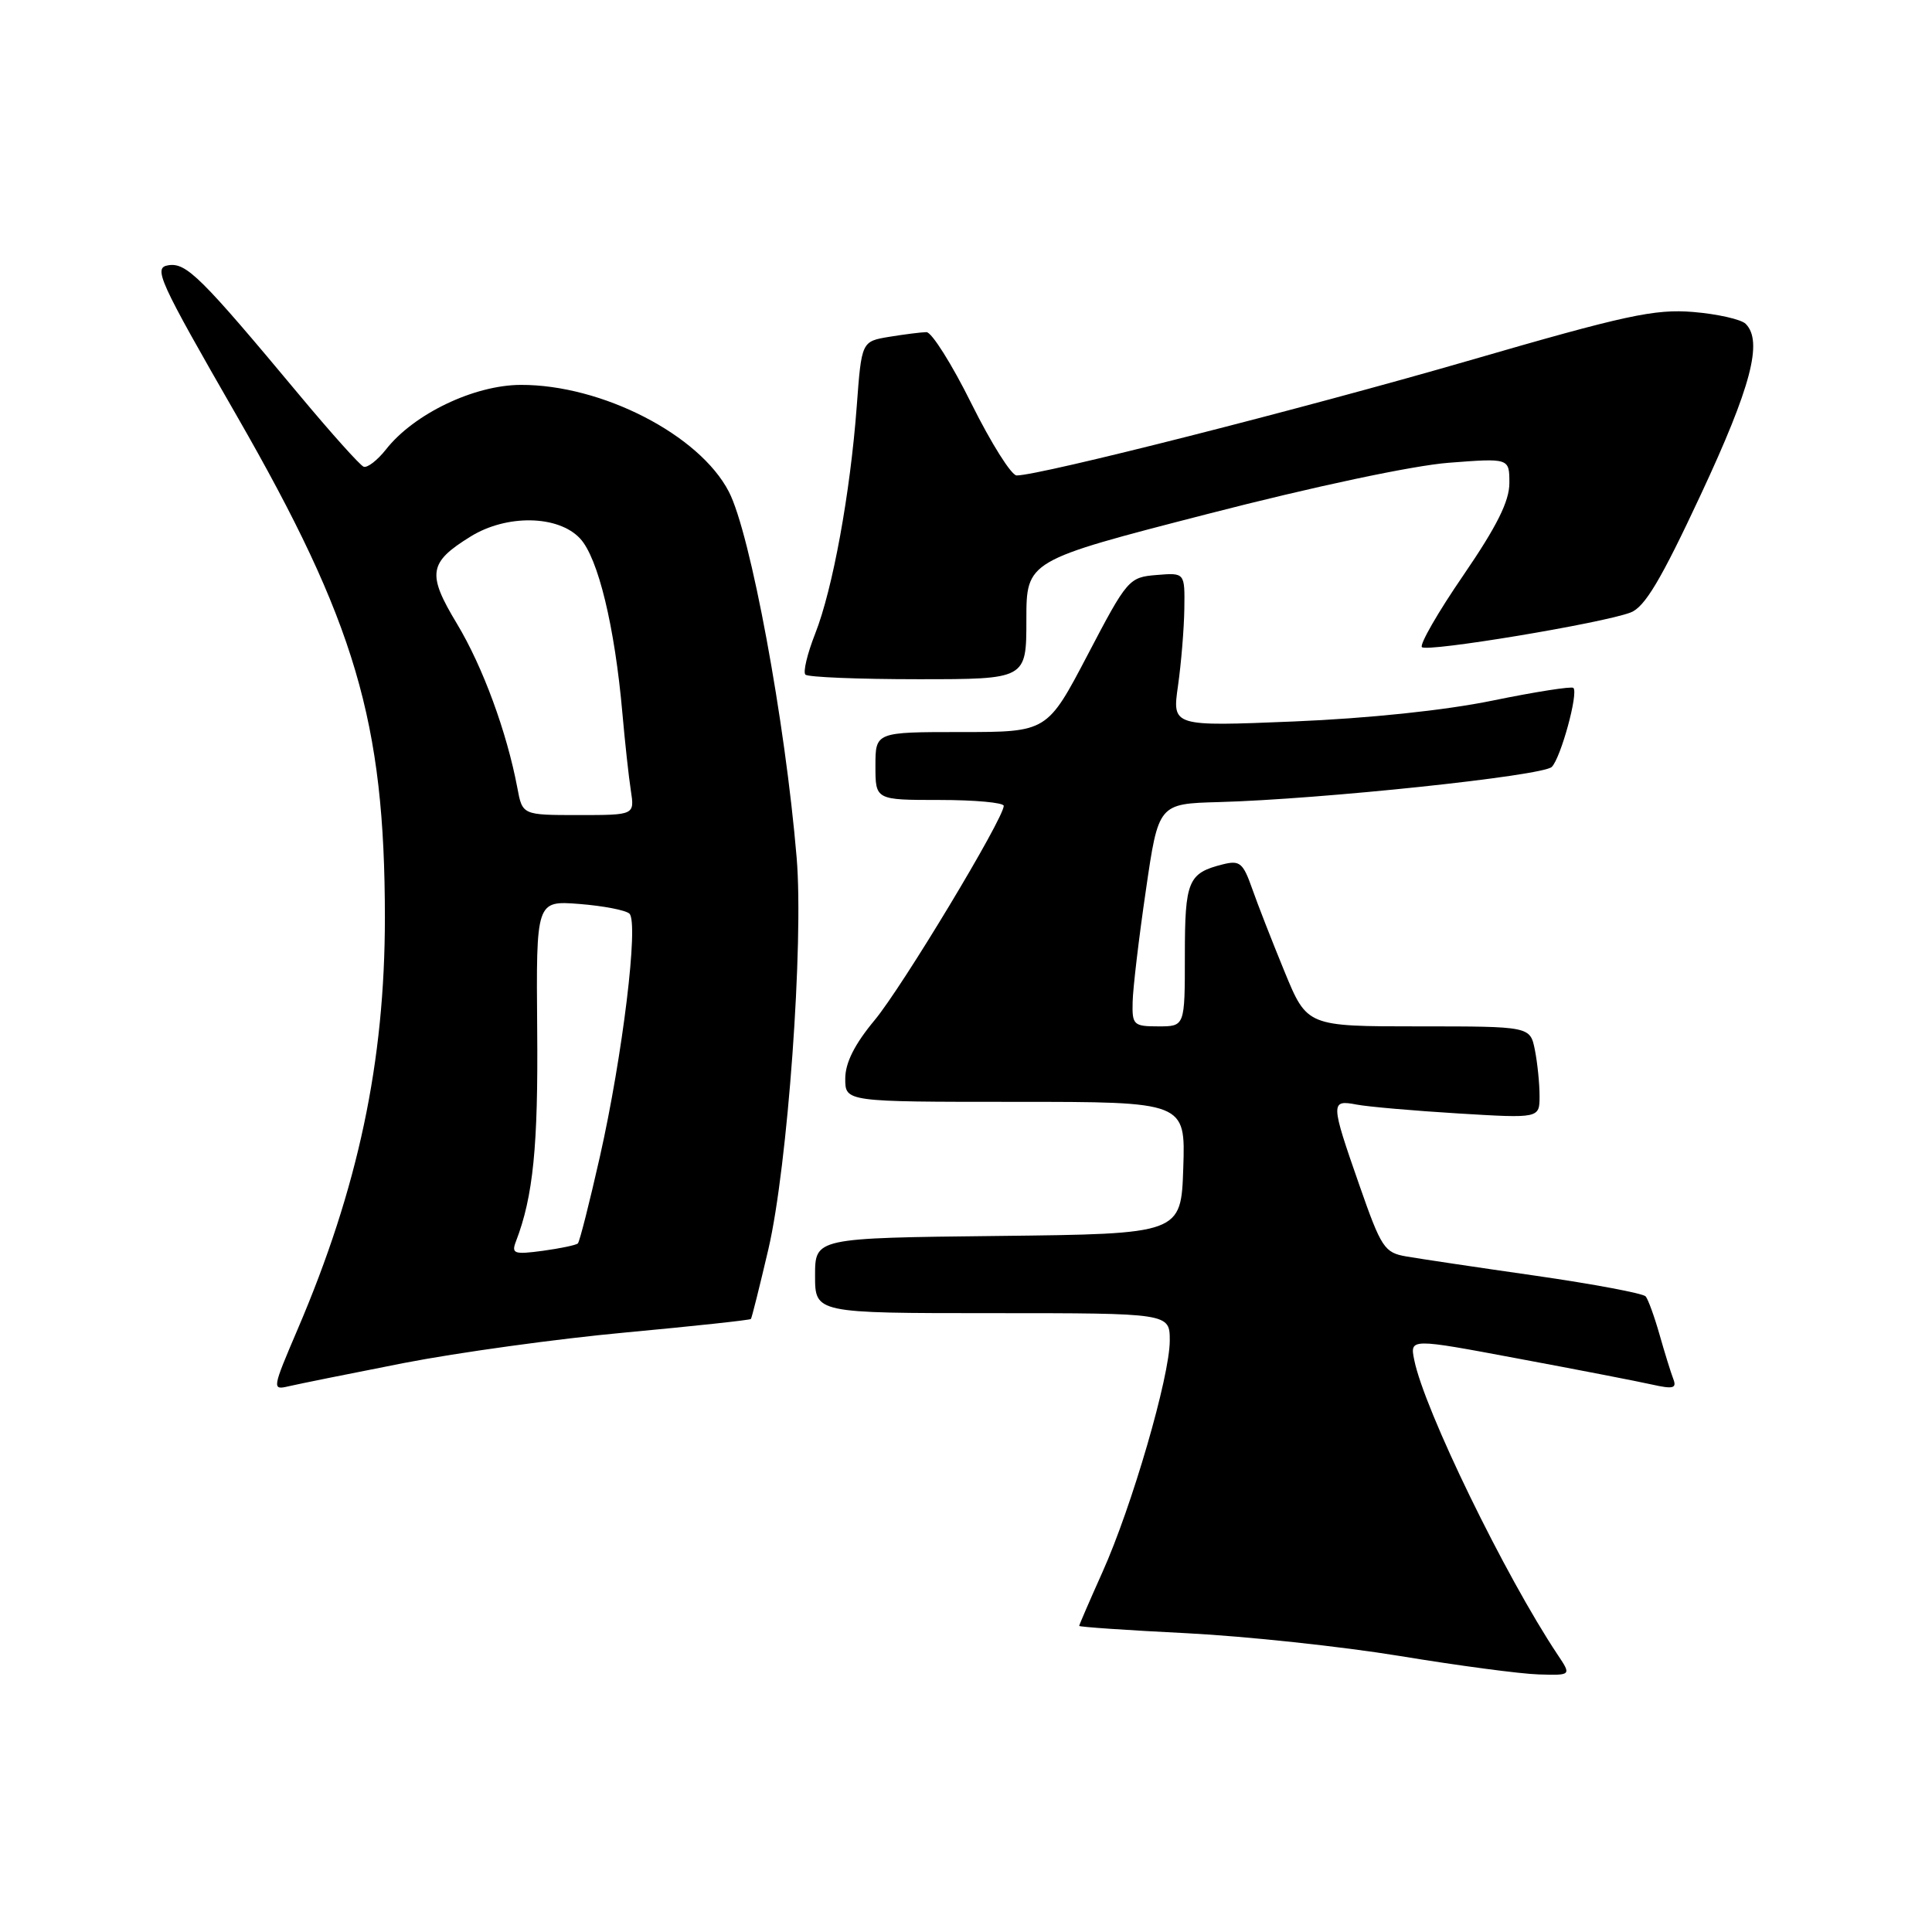 <?xml version="1.0" encoding="UTF-8" standalone="no"?>
<!DOCTYPE svg PUBLIC "-//W3C//DTD SVG 1.1//EN" "http://www.w3.org/Graphics/SVG/1.1/DTD/svg11.dtd" >
<svg xmlns="http://www.w3.org/2000/svg" xmlns:xlink="http://www.w3.org/1999/xlink" version="1.1" viewBox="0 0 256 256">
 <g >
 <path fill="currentColor"
d=" M 206.39 219.25 C 199.45 208.84 188.70 186.76 187.39 180.18 C 186.82 177.33 186.82 177.33 201.16 180.02 C 209.05 181.49 217.03 183.04 218.90 183.46 C 221.71 184.09 222.20 183.96 221.72 182.72 C 221.40 181.89 220.58 179.25 219.90 176.85 C 219.22 174.46 218.39 172.17 218.06 171.78 C 217.72 171.38 211.16 170.15 203.48 169.04 C 195.79 167.94 188.09 166.79 186.37 166.49 C 183.44 165.99 183.03 165.37 180.12 157.03 C 176.29 146.07 176.28 145.70 179.75 146.36 C 181.26 146.65 187.34 147.18 193.25 147.54 C 204.00 148.19 204.00 148.19 204.00 145.22 C 204.00 143.59 203.72 140.84 203.38 139.12 C 202.75 136.00 202.75 136.00 187.97 136.00 C 173.19 136.00 173.19 136.00 170.21 128.75 C 168.57 124.76 166.63 119.79 165.90 117.70 C 164.71 114.33 164.27 113.97 162.04 114.53 C 157.42 115.69 157.00 116.70 157.00 126.62 C 157.00 136.00 157.00 136.00 153.50 136.00 C 150.20 136.00 150.00 135.81 150.08 132.75 C 150.12 130.96 150.90 124.33 151.83 118.00 C 153.50 106.50 153.50 106.50 161.50 106.28 C 175.05 105.91 204.44 102.81 205.62 101.62 C 206.82 100.41 209.17 91.83 208.48 91.15 C 208.25 90.92 203.43 91.67 197.78 92.83 C 191.45 94.13 181.32 95.19 171.41 95.60 C 155.32 96.26 155.32 96.26 156.09 90.88 C 156.51 87.92 156.89 83.34 156.93 80.69 C 157.00 75.88 157.00 75.88 153.25 76.19 C 149.59 76.49 149.37 76.74 144.13 86.75 C 138.76 97.00 138.76 97.00 127.38 97.00 C 116.00 97.00 116.00 97.00 116.00 101.50 C 116.00 106.00 116.00 106.00 124.50 106.00 C 129.18 106.00 133.00 106.35 133.00 106.78 C 133.00 108.46 119.56 130.77 115.89 135.18 C 113.23 138.38 112.00 140.83 112.00 142.93 C 112.00 146.00 112.00 146.00 134.54 146.00 C 157.08 146.00 157.08 146.00 156.79 154.75 C 156.50 163.50 156.50 163.50 132.25 163.77 C 108.00 164.04 108.00 164.04 108.00 169.02 C 108.00 174.00 108.00 174.00 131.50 174.00 C 155.00 174.00 155.00 174.00 155.00 177.64 C 155.00 182.38 149.98 199.65 146.07 208.34 C 144.38 212.11 143.00 215.30 143.00 215.44 C 143.00 215.58 149.41 216.02 157.25 216.41 C 165.09 216.81 177.80 218.17 185.50 219.43 C 193.20 220.70 201.46 221.80 203.87 221.87 C 208.23 222.00 208.23 222.00 206.39 219.25 Z  M 53.50 180.61 C 60.65 179.22 73.88 177.39 82.90 176.56 C 91.91 175.72 99.39 174.92 99.50 174.77 C 99.62 174.62 100.66 170.45 101.82 165.50 C 104.37 154.55 106.51 124.95 105.56 113.64 C 104.04 95.53 99.44 70.68 96.58 65.16 C 92.68 57.61 79.74 50.96 69.00 51.00 C 62.82 51.02 54.84 54.84 51.14 59.56 C 50.00 61.00 48.67 62.03 48.18 61.84 C 47.70 61.65 43.93 57.45 39.80 52.50 C 26.58 36.64 24.69 34.77 22.30 35.15 C 20.28 35.47 20.99 37.04 31.37 55.09 C 47.09 82.45 50.99 95.64 51.00 121.57 C 51.00 140.68 47.46 157.40 39.43 176.16 C 36.06 184.05 36.03 184.21 38.24 183.69 C 39.48 183.40 46.35 182.01 53.50 180.61 Z  M 136.00 82.14 C 136.00 74.29 136.00 74.29 159.95 68.12 C 174.09 64.47 187.19 61.69 191.95 61.32 C 200.00 60.70 200.00 60.70 200.00 64.01 C 200.00 66.42 198.34 69.74 193.90 76.23 C 190.54 81.12 188.08 85.41 188.41 85.75 C 189.10 86.44 212.31 82.59 216.06 81.16 C 217.94 80.45 220.09 76.84 225.35 65.57 C 232.04 51.25 233.62 45.22 231.31 42.91 C 230.72 42.32 227.59 41.61 224.37 41.34 C 219.25 40.92 215.44 41.74 194.50 47.82 C 172.66 54.15 137.82 63.00 134.71 63.00 C 134.02 63.00 131.33 58.73 128.73 53.50 C 126.14 48.27 123.45 44.00 122.76 44.01 C 122.07 44.02 119.85 44.30 117.83 44.63 C 114.16 45.24 114.16 45.24 113.52 53.87 C 112.66 65.37 110.34 78.08 108.01 83.98 C 106.97 86.62 106.39 89.06 106.72 89.39 C 107.06 89.73 113.78 90.00 121.67 90.00 C 136.00 90.00 136.00 90.00 136.00 82.14 Z  M 68.37 164.48 C 70.65 158.55 71.32 151.87 71.18 136.42 C 71.04 119.34 71.04 119.34 76.77 119.78 C 79.92 120.03 82.90 120.60 83.40 121.06 C 84.65 122.23 82.51 139.84 79.49 153.26 C 78.11 159.36 76.80 164.54 76.57 164.76 C 76.35 164.98 74.25 165.42 71.92 165.74 C 68.10 166.25 67.74 166.12 68.37 164.48 Z  M 68.55 104.39 C 67.16 97.01 63.97 88.33 60.55 82.65 C 56.55 76.02 56.79 74.53 62.36 71.09 C 67.13 68.14 73.95 68.25 76.85 71.34 C 79.25 73.89 81.46 83.01 82.47 94.50 C 82.81 98.35 83.31 102.96 83.59 104.75 C 84.09 108.00 84.09 108.00 76.66 108.00 C 69.22 108.00 69.22 108.00 68.55 104.39 Z "/>
</g>
</svg>